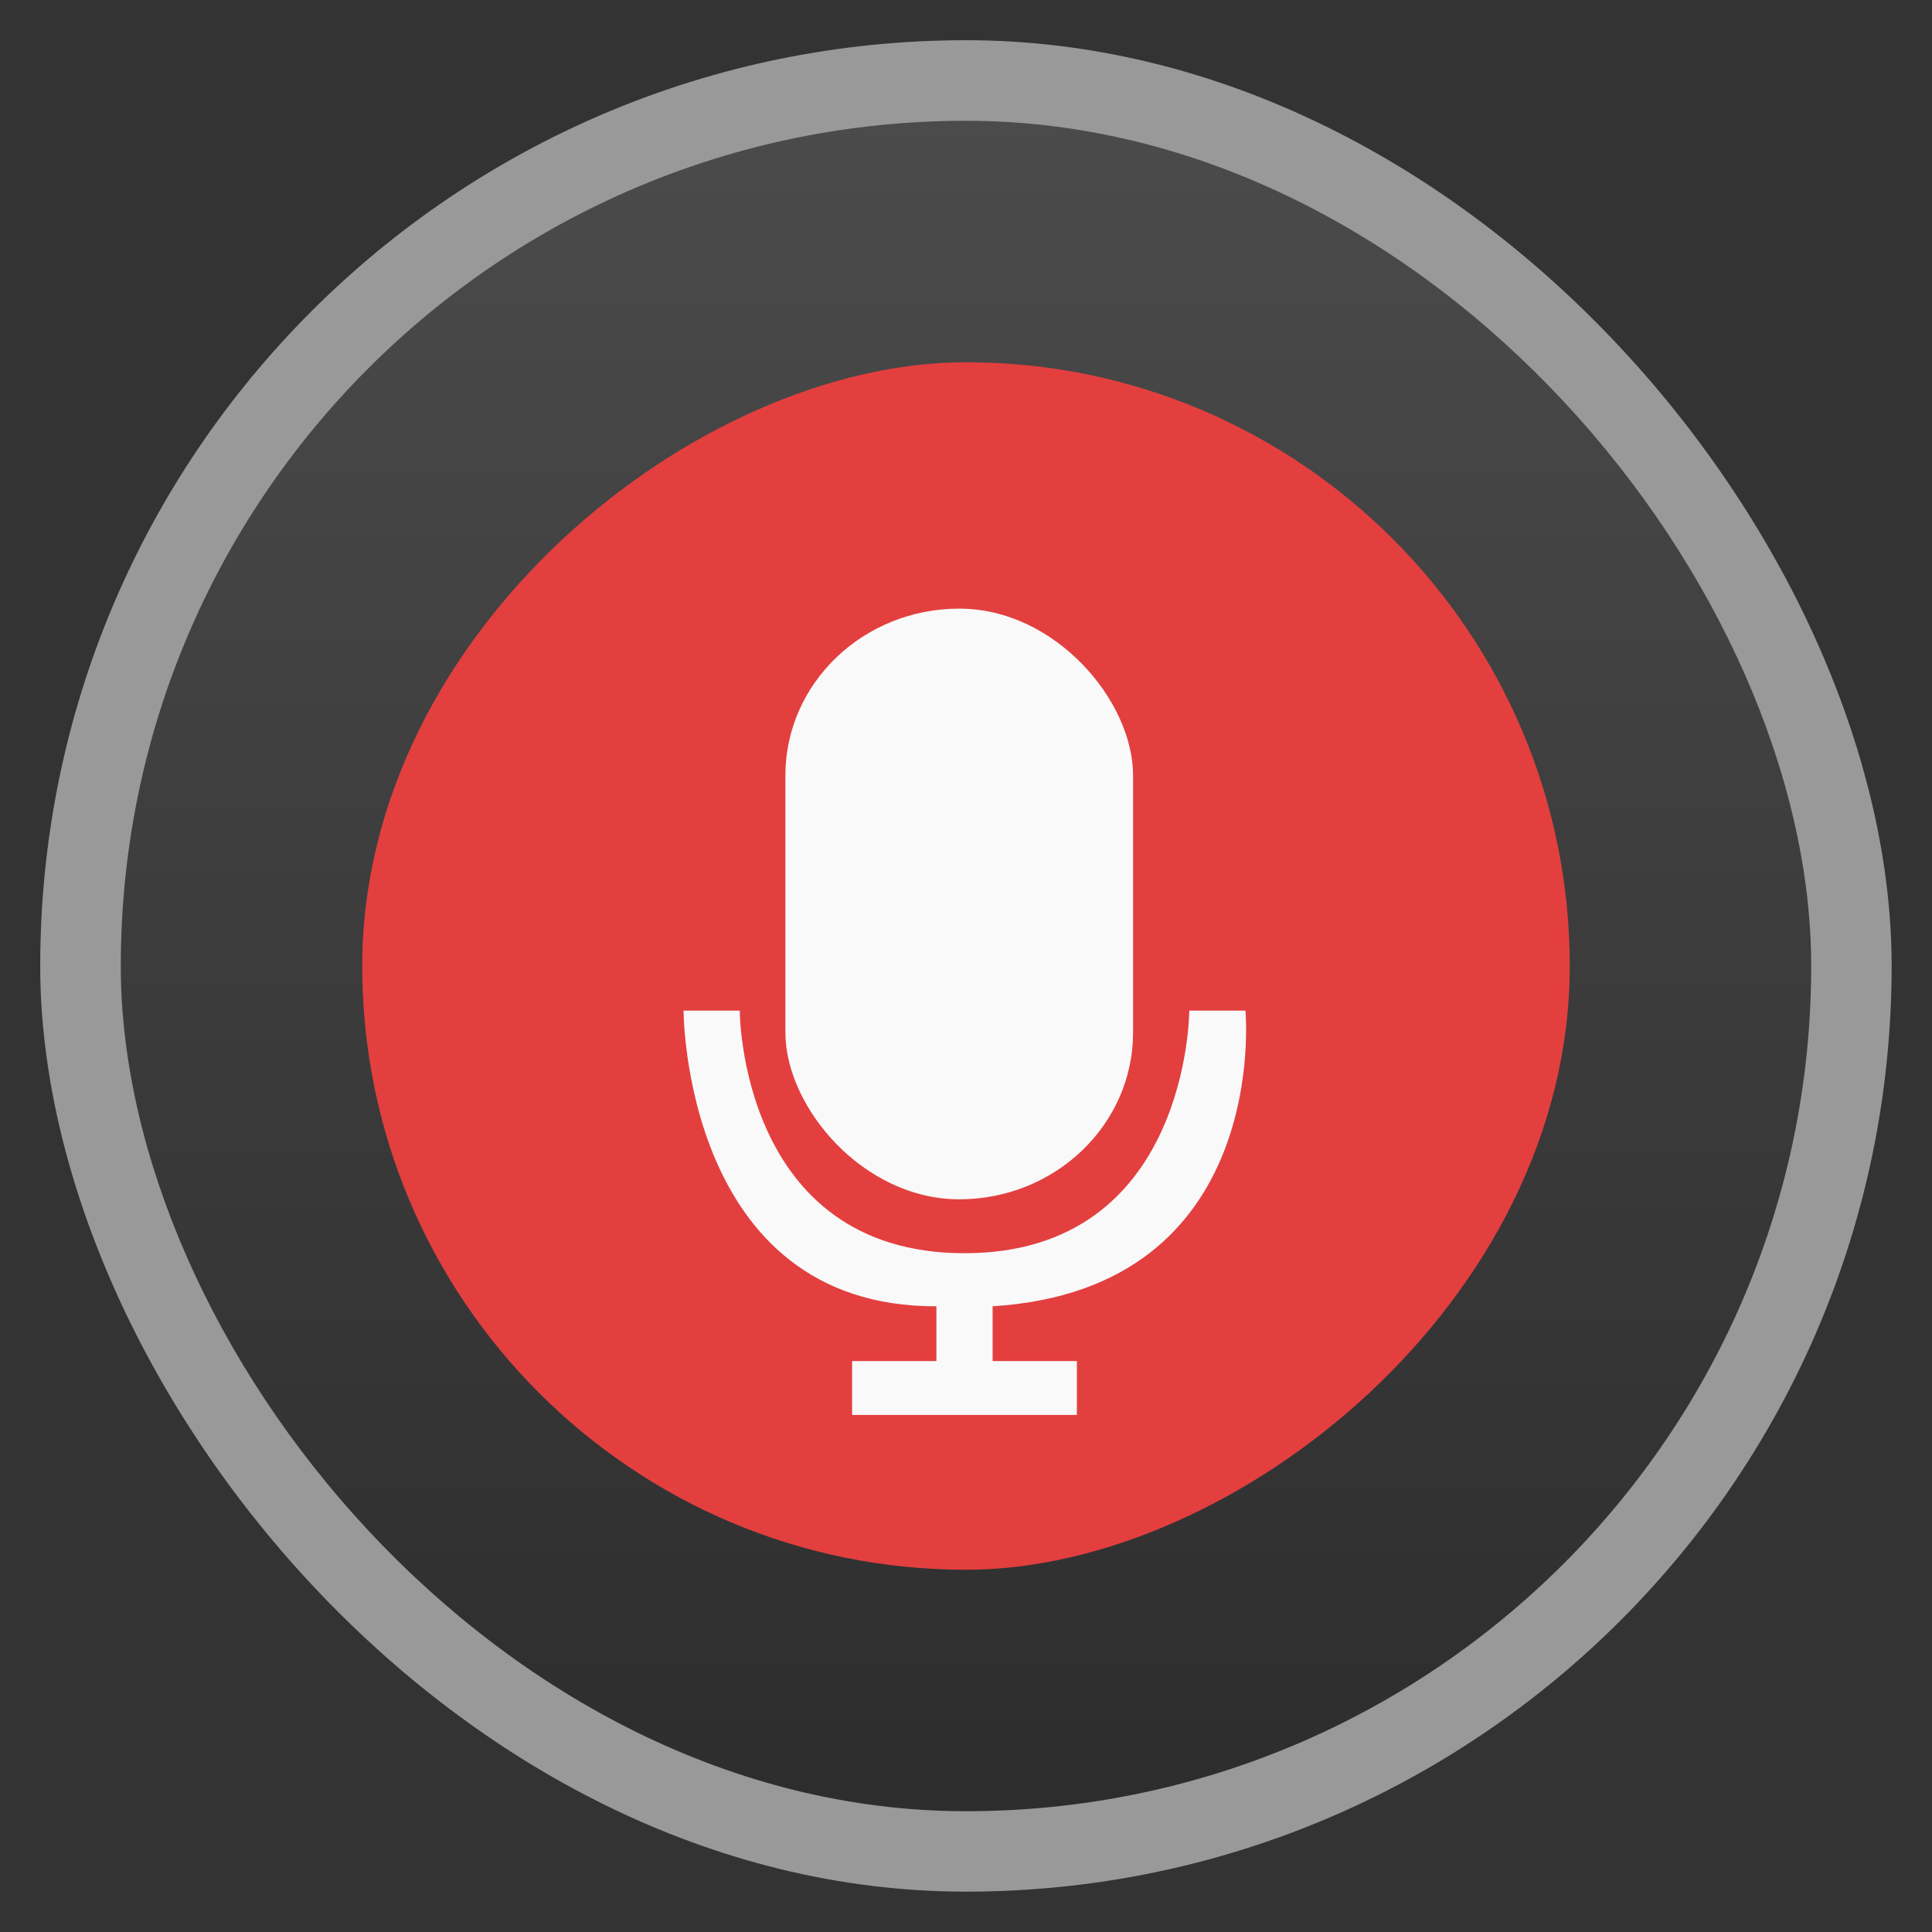 <svg width="48" xmlns="http://www.w3.org/2000/svg" viewBox="0 0 13.547 13.547" height="48" xmlns:xlink="http://www.w3.org/1999/xlink">
<rect x="0" y="0" width="13.547" height="13.547" fill="#333333" stroke="none"/>
<defs>
<linearGradient id="linearGradient4460">
<stop offset="0" style="stop-color:#2d2d2d"/>
<stop offset="1" style="stop-color:#4b4b4b"/>
</linearGradient>
<linearGradient gradientTransform="matrix(1.105 0 0 1.105 -134.279 -295.762)" xlink:href="#linearGradient4460" id="linearGradient3015" y1="279.096" y2="268.33" gradientUnits="userSpaceOnUse" x2="0"/>
</defs>
<g style="fill-rule:evenodd">
<rect width="12.982" x=".282" y=".282" rx="6.491" height="12.982" style="opacity:.5;fill:#fff"/>
<rect width="11.853" x=".847" y=".847" rx="5.926" height="11.853" style="fill:url(#linearGradient3015)"/>
<rect width="8.467" x="-11.007" y="2.54" rx="4.233" height="8.467" style="fill:#e33f3f" transform="matrix(0 -1 1 0 0 0)"/>
</g>
<g style="fill:#f9f9f9" transform="matrix(.197 0 0 .189 1.838 -187.274)">
<rect width="12.375" x="18.625" y="1013.448" rx="6.188" height="21.914"/>
<path d="m 15,24 c 0,0 0,11 9,10.969 L 24,37 l -3,0 0,2 8,0 0,-2 -3,0 0,-2.031 C 35.942,34.324 35,24 35,24 l -2,0 c 0,0 0,9 -8,9 -8,0 -8,-9 -8,-9 z" transform="translate(0 1004.362)"/>
</g>
</svg>
